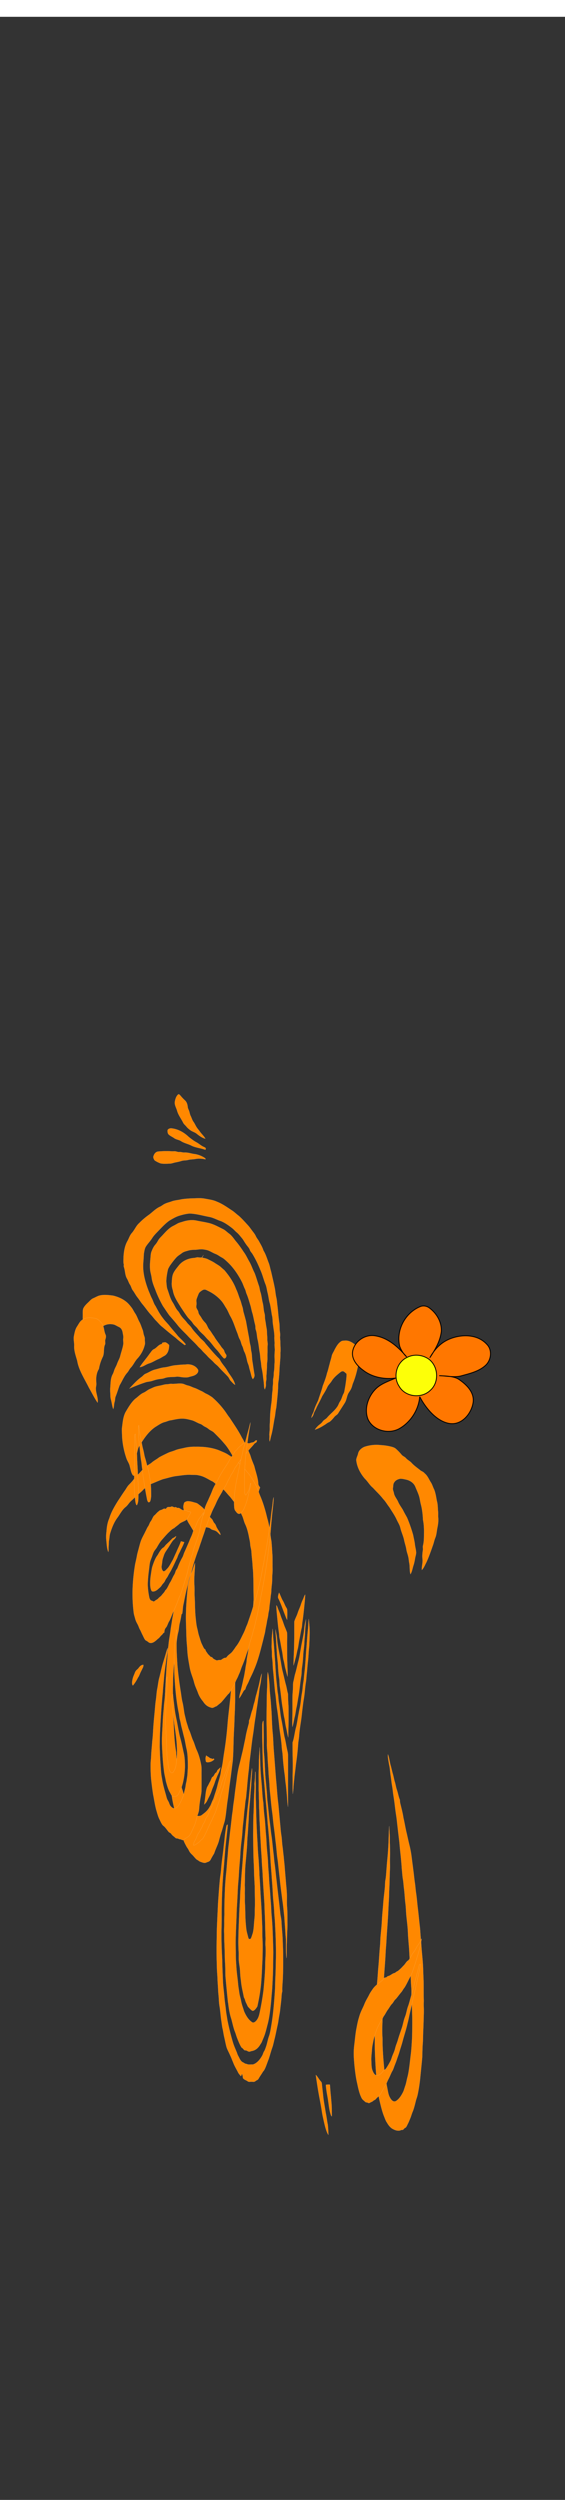 <svg class="bottomOverlay" width="86" height="380" viewBox="202.715 584.407 86.593 380.048" preserveAspectRatio="xMidYMax" xmlns="http://www.w3.org/2000/svg"><rect x="202.715" y="584.407" width="86.593" height="380.048" fill="#333333" stroke="none"/><g stroke="#F3EDE9" stroke-width=".094" fill="#f80"><path d="M266.91 810.711c.161.467.195.965.328 1.44.192.752.274 1.525.307 2.3.154.734.17 1.485.153 2.234 0 .568-.009 1.144-.15 1.7-.067.228.016.463-.016.695-.083.488-.116.99-.051 1.483.032.525-.147 1.04-.113 1.566.323-.325.47-.766.687-1.159.423-.911.743-1.864 1.075-2.811.094-.318.17-.642.294-.95.198-.477.214-1 .316-1.5.107-.523.19-1.058.138-1.594-.033-.312.014-.628-.025-.94-.06-.54-.026-1.092-.187-1.616-.108-.587-.193-1.187-.413-1.746-.194-.365-.29-.777-.524-1.122-.294-.463-.495-1.006-.94-1.353-.15-.203-.384-.292-.594-.413-.467-.39-.982-.724-1.395-1.176-.254-.293-.626-.447-.878-.742-.183-.219-.483-.292-.659-.518a7.967 7.967 0 0 0-.875-.906c-.18-.165-.416-.242-.646-.308a8.36 8.36 0 0 0-1.657-.255 5.764 5.764 0 0 0-2.54.27c-.431.193-.845.542-.944 1.027-.07.328-.258.628-.286.965.103 1.075.633 2.071 1.329 2.88.45.427.738.996 1.23 1.383.52.574 1.094 1.097 1.566 1.713.374.38.624.853.955 1.266.38.619.806 1.213 1.111 1.875.193.43.47.826.574 1.293.151.648.456 1.249.583 1.903.097.47.268.922.338 1.398.053.364.195.708.277 1.066.09.332.09.679.164 1.013.105.564.022 1.152.183 1.706.25-.41.307-.896.455-1.345.118-.353.19-.717.25-1.082.051-.33.188-.65.157-.988-.033-.398-.147-.783-.191-1.18-.048-.461-.176-.91-.255-1.366a21.976 21.976 0 0 0-.93-2.673c-.21-.398-.445-.782-.638-1.19-.245-.417-.546-.803-.74-1.25-.192-.454-.558-.829-.647-1.324-.042-.278-.209-.543-.144-.83.056-.276.003-.59.19-.825.194-.339.58-.505.948-.568.299-.001.593.076.884.138.59.133 1.156.5 1.399 1.07.183.448.39.888.547 1.346zM253.174 799.489c.314-.221.566-.524.807-.82.178-.202.447-.312.578-.556.323-.52.66-1.03.985-1.548.291-.45.31-1.011.558-1.48.148-.249.328-.48.443-.746.106-.233.157-.486.237-.728.358-.846.596-1.74.784-2.638.058-.359.154-.714.174-1.078-.003-.466-.115-.921-.208-1.375a1.927 1.927 0 0 0-.422-.885c-.385-.324-.852-.598-1.367-.617-.29.018-.623-.022-.851.196-.408.3-.644.755-.885 1.187-.138.34-.383.636-.452 1.002-.084.412-.237.805-.32 1.216-.142.453-.22.923-.393 1.366-.15.685-.416 1.338-.663 1.993-.178.743-.473 1.449-.688 2.18-.238.523-.515 1.036-.659 1.597-.104.373-.365.695-.389 1.092.142-.177.284-.361.337-.585.09-.377.345-.685.468-1.051.28-.563.589-1.11.842-1.687.273-.439.553-.875.768-1.347.159-.369.477-.63.685-.966.317-.522.79-.918 1.26-1.295.104-.076.204-.17.332-.195.29-.085.47.219.682.354.048.3-.015.605-.032.906-.07.474-.122.953-.222 1.423-.046.25-.058.512-.192.735-.215.388-.283.842-.542 1.208-.178.252-.242.564-.43.811-.425.632-1.056 1.075-1.543 1.652-.192.24-.506.34-.681.595-.12.168-.265.316-.434.435a3.2 3.2 0 0 0-.763.813c.49-.156.954-.389 1.38-.674.286-.143.508-.39.816-.49zM242.581 809.495c-.137-.168-.285-.35-.279-.579-.06-.924-.404-1.79-.614-2.683-.184-.483-.4-.955-.547-1.452-.101-.377-.305-.714-.42-1.086-.093-.291-.298-.529-.407-.814a6.236 6.236 0 0 0-.51-.98c-.548-1.086-1.252-2.083-1.917-3.1-.298-.363-.527-.775-.818-1.145a12.903 12.903 0 0 0-1.837-1.964c-.294-.197-.591-.395-.916-.538-.242-.104-.445-.28-.686-.387-.378-.163-.732-.377-1.125-.506-.345-.112-.662-.299-1.02-.372-.253-.054-.48-.184-.728-.256-.595-.122-1.196.056-1.794.002-.235-.007-.462.077-.698.074-.295-.001-.571.107-.856.165-.27.06-.543.107-.81.18-.32.086-.61.25-.914.376-.346.141-.615.417-.96.565-.488.207-.839.619-1.265.921-.64.564-1.064 1.321-1.496 2.045-.378.718-.438 1.541-.54 2.332-.06.408-.003.819 0 1.23.046 1.22.29 2.43.693 3.582.146.398.423.743.492 1.168.15.478.183 1.013.519 1.414l.159-.012c.043-.316.082-.634.072-.953-.093-1.038.239-2.047.483-3.043.077-.38.331-.683.528-1.005.573-.917 1.236-1.812 2.138-2.43.466-.28.911-.618 1.445-.757.332-.077.636-.254.98-.277.648-.128 1.305-.297 1.972-.241.39.02.766.132 1.142.224.479.11.88.413 1.342.57.281.08.475.313.733.433.198.095.39.204.557.346.263.23.62.322.86.583.529.525 1.06 1.052 1.536 1.626.527.578.912 1.265 1.307 1.934.267.39.476.815.727 1.215.373.598.6 1.274.992 1.86.142.209.205.454.264.695.075.324.356.539.466.846.128.35.31.675.435 1.027.213.54.354 1.11.609 1.632.052-.107.115-.211.137-.329.091-.734.306-1.447.57-2.136zM236.011 815.766c-.178-.239-.196-.564-.415-.774-.173-.17-.233-.41-.364-.608-.169-.184-.363-.347-.495-.563-.13-.183-.178-.419-.347-.574-.152-.152-.287-.321-.434-.479-.267-.29-.59-.52-.902-.759-.185-.147-.425-.175-.645-.242-.335-.1-.686-.184-1.038-.154-.17.054-.408.114-.455.315-.063.224-.132.459-.087.693.07.346.092.706.23 1.036.199.46.345.946.622 1.369.42.652.764 1.37 1.32 1.923-.087-.352-.025-.747.23-1.018a1.383 1.383 0 0 1 1.15-.331c.21.036.44.053.603.208.227.221.57.195.826.362.278.144.44.429.702.594-.021-.391-.336-.664-.501-.998z" stroke-width=".01"/><path d="M240 840.734c.074-.147.203-.25.32-.353.088-.452.38-.837.544-1.266.234-.569.54-1.109.762-1.68.677-1.537 1.043-3.153 1.458-4.745.087-.443.24-.881.293-1.326.057-.406.17-.81.227-1.217.057-.406.187-.808.226-1.215.03-.34.152-.68.166-1.02.013-.378.098-.76.127-1.14.064-.322.058-.641.125-.963.056-.304.035-.603.074-.907.022-.403.103-.811.1-1.212.004-.312.006-.624.036-.94.056-.492.016-.97.027-1.456-.01-.596.02-1.2-.049-1.783a36.762 36.762 0 0 0-.126-1.81c-.133-.63-.184-1.29-.287-1.93a13.134 13.134 0 0 0-.362-1.601c-.283-1.2-.627-2.377-1.11-3.472-.227-.591-.415-1.21-.73-1.747-.255-.508-.589-.954-.894-1.422-.124-.178-.284-.321-.416-.494-.398-.543-.882-1.002-1.372-1.448a7.164 7.164 0 0 0-1.367-1.042c-.431-.316-.947-.484-1.43-.706-1.135-.452-2.395-.596-3.665-.57a6.515 6.515 0 0 0-1.709.173c-.477.119-.962.176-1.432.377-.37.158-.76.227-1.125.413-.437.208-.873.422-1.301.656-.363.296-.777.487-1.132.798-.276.243-.615.367-.88.63a5.301 5.301 0 0 1-.42.382c-.265.206-.462.495-.708.725-.258.244-.52.49-.724.79-.228.327-.508.608-.783.892-.229.233-.376.532-.56.801-.395.549-.75 1.125-1.129 1.684-.515.836-1.025 1.696-1.3 2.632-.299.657-.387 1.356-.438 2.038a5.77 5.77 0 0 0-.02 1.371c.068.592.077 1.216.301 1.745.063-.284.01-.555.04-.836.042-.334.003-.661.072-.996.076-.374.06-.752.2-1.12.247-.81.57-1.625 1.091-2.318.405-.552.713-1.208 1.256-1.628.198-.16.352-.37.51-.573.236-.31.55-.53.817-.807.448-.466.98-.818 1.408-1.306.388-.324.773-.69 1.23-.856.604-.24 1.199-.525 1.808-.728.685-.156 1.368-.396 2.055-.468.67-.08 1.345-.199 2.006-.187.454.038.93-.03 1.364.09.713.12 1.313.507 1.924.843.212.075.387.211.55.362.277.195.542.41.833.584.537.321.907.855 1.328 1.315.314.312.547.703.849 1.027.16.279.351.53.514.805.188.416.455.773.633 1.195.217.43.287.944.503 1.374.258.546.412 1.154.54 1.767.077.444.201.873.223 1.335.03.387.172.734.187 1.126.017.462.082.91.117 1.368.058.451.049.92.117 1.37.093 1.485.064 2.997.104 4.495-.036.51-.066 1.019-.088 1.528.01.65-.08 1.312-.123 1.97-.02.303-.092.609-.11.912-.122 1.274-.376 2.55-.565 3.826-.07.389-.154.778-.191 1.167-.025.43-.17.86-.195 1.29-.102.486-.154.974-.287 1.457a31.817 31.817 0 0 1-.555 2.335 3.682 3.682 0 0 0-.102.672c.243-.321.428-.68.62-1.032zM244.807 798.836c.112-.511.113-1.04.251-1.546.112-1.192.279-2.381.285-3.58.013-.38.12-.747.123-1.126.082-.625.062-1.258.13-1.885.037-.604.12-1.207.094-1.813.058-.566-.018-1.132-.015-1.699 0-.283-.072-.564-.034-.848.054-.361-.063-.714-.073-1.074-.011-.327.006-.656-.05-.98-.132-.842-.18-1.693-.28-2.538-.073-.457-.075-.923-.19-1.371-.107-.454-.127-.923-.22-1.38-.163-.83-.366-1.65-.55-2.476-.147-.472-.215-.966-.399-1.426-.249-.624-.426-1.282-.79-1.853-.158-.533-.46-1-.72-1.487-.15-.237-.332-.456-.449-.715-.157-.351-.42-.638-.643-.946-.163-.217-.317-.442-.497-.646-.473-.515-.936-1.043-1.457-1.512-.38-.275-.705-.62-1.108-.866-.726-.481-1.443-.992-2.26-1.31-.58-.274-1.222-.345-1.844-.46-.565-.11-1.142-.065-1.714-.051-.637.012-1.275.056-1.906.154-.508.127-1.045.139-1.534.341-.336.116-.687.194-1.006.358-.236.109-.43.289-.664.404-.642.272-1.13.787-1.671 1.208-.554.39-1.08.82-1.551 1.31-.489.42-.71 1.047-1.132 1.523-.33.359-.454.842-.694 1.256-.4.712-.53 1.537-.588 2.342.004.435-.071.883.062 1.307-.09.117-.005.26.02.385.179.572.144 1.211.47 1.733.17.29.253.622.446.9.181.262.22.594.416.85.269.355.461.762.743 1.109.284.355.508.754.809 1.096.428.517.8 1.08 1.26 1.572.267.28.483.605.758.877.317.313.586.675.947.94.666.567 1.335 1.13 2.033 1.659.445.41.926.779 1.412 1.138l.162-.107c-.348-.47-.8-.84-1.195-1.267-.45-.57-.95-1.1-1.391-1.677-.307-.358-.648-.688-.923-1.074-.462-.571-.797-1.228-1.145-1.87-.251-.336-.34-.753-.531-1.121-.2-.37-.331-.773-.507-1.155-.51-1.326-.907-2.73-.84-4.164.04-.505.083-1.01.098-1.517.073-.37.106-.76.293-1.095.292-.472.695-.864.99-1.334.266-.424.63-.77.972-1.13.53-.539 1.041-1.107 1.662-1.544.478-.28.956-.574 1.486-.742.53-.162 1.07-.301 1.625-.344 1.022.033 2.006.333 3.005.518.638.117 1.195.457 1.807.65.65.274 1.225.695 1.777 1.128.222.187.407.414.632.597.292.241.518.546.76.834.262.298.427.664.67.978.182.294.463.527.575.862.08.258.299.432.427.662.46.76.843 1.564 1.177 2.387.328.706.5 1.471.788 2.194.183.427.22.895.337 1.342.144.552.177 1.126.356 1.669.122.573.205 1.152.295 1.73.152.51.081 1.048.193 1.565.065.616.215 1.227.184 1.85-.01.327.053.652.035.98-.012.222.002.445.026.666.039.365-.036.728-.03 1.092-.013.426.04.852-.005 1.275-.038.367-.003.738-.07 1.101-.072.37-.025.75-.112 1.117-.076.346-.013.703-.066 1.053-.054.335-.02.675-.075 1.01-.09.643-.07 1.295-.182 1.935-.103.77-.183 1.544-.185 2.32-.001.429-.07.856-.046 1.284.026.401-.08.796-.05 1.197.022.298-.044.602.043.895.092-.266.133-.544.202-.815.273-.917.368-1.874.556-2.81z" stroke-width=".01"/><path d="M243.307 794.488c.086-.245.18-.498.163-.762a1.993 1.993 0 0 1 .046-.614c.068-.267-.012-.543.029-.813.039-.267.034-.536.053-.804.053-.386-.004-.778.062-1.163.072-.459.014-.923.043-1.384.03-.414-.019-.83.028-1.243.035-.312-.066-.617-.054-.928.01-.36-.056-.717-.054-1.077 0-.418-.119-.822-.166-1.235-.043-.384-.153-.761-.146-1.151.012-.313-.12-.604-.16-.91-.053-.367-.072-.74-.16-1.1-.157-.595-.188-1.22-.396-1.8-.08-.285-.1-.584-.2-.863-.235-.654-.413-1.327-.669-1.975-.295-.559-.479-1.169-.795-1.718-.29-.487-.511-1.015-.854-1.469-.38-.577-.775-1.15-1.226-1.674-.326-.406-.612-.86-1.042-1.167-.317-.23-.587-.531-.95-.695-.745-.368-1.483-.788-2.307-.953-.57-.132-1.151-.211-1.723-.338-.697-.143-1.425-.045-2.096.173-.277.093-.571.146-.828.295-.235.136-.472.27-.718.39-.618.332-1.081.872-1.552 1.378-.222.247-.482.465-.65.757-.14.246-.283.495-.475.707-.238.267-.391.593-.522.922-.1.203-.144.429-.17.652-.05.7-.16 1.4-.101 2.103.012.466.187.906.243 1.366.079.632.316 1.23.556 1.815.315.875.724 1.715 1.178 2.526.333.475.642.967.986 1.434.47.535.942 1.069 1.379 1.633.422.493.898.938 1.35 1.404.53.594 1.145 1.108 1.662 1.714.181.205.41.363.581.577.258.321.581.579.85.89.302.35.683.622.989.97.224.248.508.434.73.686.452.509.951.973 1.414 1.472.194.2.26.487.461.681.208.21.393.45.656.596-.184-.856-.828-1.485-1.24-2.229-.336-.573-.828-1.04-1.114-1.641-.097-.155-.247-.267-.373-.398-.64-.654-1.222-1.363-1.82-2.054-.232-.394-.645-.618-.922-.973-.41-.473-.866-.909-1.214-1.432-.2-.315-.513-.533-.73-.833-.257-.35-.598-.63-.844-.99-.2-.246-.31-.553-.533-.783-.343-.376-.507-.868-.784-1.288-.403-.622-.558-1.356-.819-2.04-.116-.355-.112-.734-.158-1.102-.003-.623.108-1.24.239-1.846.054-.225.193-.415.3-.616.32-.454.653-.9 1.03-1.308.24-.247.545-.416.815-.626.274-.217.623-.29.95-.386.328-.096.67-.126 1.009-.13.403-.001.8-.108 1.203-.076.216.029.433.057.645.11.488.116.893.43 1.358.603.351.128.637.376.966.544.316.164.566.417.826.653.966.895 1.705 2.006 2.295 3.176.151.327.26.672.422.994.12.236.148.503.252.743.243.555.395 1.143.573 1.72.133.41.184.843.325 1.251.16.579.249 1.175.41 1.755.073.238.023.491.085.73.194.479.174 1.006.288 1.504.168.676.214 1.373.337 2.057.08.426.07.862.155 1.286.075.365.064.741.146 1.105.09.39.15.787.194 1.186.039.417.123.828.145 1.248.027.263.002.542.138.78z" stroke-width=".01"/><path d="M237.392 782.058c.263.403.414.864.657 1.278.438.761.674 1.613 1.003 2.422.149.348.219.725.406 1.055.191.325.221.713.396 1.046.14.256.166.553.286.815.261.482.356 1.03.48 1.557.07.273.211.522.263.8.067.347.188.68.272 1.023.08.293.125.605.313.854.195-.199.297-.469.236-.744-.117-.652-.196-1.31-.306-1.964-.085-.505-.05-1.023-.17-1.523-.077-.33-.063-.676-.157-1.004-.103-.372-.132-.758-.199-1.137-.163-.831-.308-1.665-.46-2.498-.123-.462-.246-.925-.379-1.384-.07-.267-.079-.546-.173-.807-.13-.366-.203-.749-.35-1.109-.213-.518-.348-1.066-.6-1.568-.4-1.077-1.056-2.034-1.792-2.907-.166-.154-.345-.295-.51-.45-.286-.273-.644-.449-.969-.668-.324-.221-.685-.38-1.035-.557-.282-.148-.6-.2-.909-.26.075-.14.148-.282.219-.424-.094.132-.184.267-.275.402a2.22 2.22 0 0 1-.537-.024c-.216-.033-.422.071-.637.088-.893.053-1.79.449-2.35 1.162-.28.361-.59.708-.795 1.12-.236.447-.237.964-.273 1.455-.037.423.038.842.17 1.243.151.97.747 1.78 1.244 2.6.315.473.63.948.963 1.41.247.354.614.606.837.979.22.35.581.577.811.918.211.3.481.547.75.793.285.255.507.57.785.832.49.455.836 1.036 1.3 1.513.412.425.703.954 1.14 1.351.243.05.402-.29.366-.496-.11-.195-.26-.371-.315-.594-.074-.3-.352-.473-.504-.729-.345-.53-.774-1.002-1.076-1.56-.267-.327-.45-.712-.727-1.032-.266-.314-.339-.746-.625-1.045-.22-.232-.43-.477-.584-.76-.148-.286-.426-.512-.465-.847-.038-.287-.27-.499-.325-.779-.013-.193.05-.383.04-.576-.007-.238-.058-.483.026-.712.093-.261.193-.52.303-.775.089-.208.282-.338.46-.462.134-.09.282-.18.449-.17.185-.004.344.108.504.182.807.38 1.54.922 2.117 1.603.275.327.471.707.701 1.064zM229.47 790.808c-.519.066-1.014.253-1.534.31-.497.037-.964.223-1.446.335-.525.125-.97.442-1.465.644-.23.093-.377.3-.567.45-.725.508-1.316 1.178-1.92 1.82.859-.376 1.73-.727 2.623-1.008.272-.057.551-.075.817-.156.313-.092.62-.207.941-.26.331-.075.68-.058.999-.18.544-.205 1.136-.158 1.705-.201.406-.092.807.06 1.212.078.29.014.592.039.87-.058.356-.115.747-.151 1.05-.387.246-.16.462-.52.264-.793-.41-.622-1.22-.841-1.925-.709-.544-.011-1.083.071-1.625.115zM228.095 787.287c-.16-.01-.32.026-.478.046-.033.071-.07.143-.106.214-.52.081-.771.61-1.239.802-.276.149-.42.447-.62.677-.481.706-1.062 1.338-1.524 2.058.515-.044.918-.407 1.398-.563.518-.152.966-.462 1.458-.673.343-.13.633-.362.961-.521.544-.34.684-1.026.69-1.62-.137-.184-.34-.315-.54-.42zM222.888 781.983c-.274-.362-.566-.716-.934-.985-.564-.43-1.236-.7-1.922-.863-.73-.089-1.493-.193-2.21.033-.281.106-.542.261-.819.377-.293.122-.494.376-.72.588-.312.297-.64.603-.815 1.005-.112.405-.048.829-.07 1.242-.019.375.077.745.056 1.12-.016.415-.05.83-.044 1.245.034 1.05.094 2.11.384 3.126.159.627.247 1.273.477 1.88.093.257.16.532.336.747-.064-.642-.196-1.29-.104-1.934.027-.355.027-.71.075-1.062.04-.376.208-.72.278-1.09.158-.496.353-.987.642-1.423.258-.42.519-.867.947-1.137.531-.376 1.244-.453 1.855-.247.23.113.455.24.685.35.32.153.483.503.534.836.04.293.143.583.091.88-.061.316.063.634-.004.949-.097.596-.311 1.164-.458 1.748-.099.425-.347.792-.484 1.203-.088.254-.222.487-.335.73-.127.272-.182.572-.32.84-.354.612-.332 1.343-.387 2.026-.047.47.016.938.022 1.409.007.265.101.517.152.775.087.382.133.775.275 1.142.14-.358.093-.751.213-1.113.091-.274.038-.576.165-.84.223-.56.39-1.14.606-1.701.385-.63.653-1.336 1.146-1.897.212-.225.322-.522.528-.751.415-.422.635-.988 1.035-1.424a4.714 4.714 0 0 0 1.166-2.23c.015-.25-.032-.501-.022-.752.01-.187-.054-.365-.118-.537-.11-.289-.109-.606-.226-.893-.17-.405-.285-.833-.502-1.217-.23-.42-.365-.886-.638-1.283-.195-.28-.326-.601-.536-.872z" stroke-width=".01"/><path d="M217.438 794.042c.088-.37-.002-.797.012-1.19.03-.545.141-1.066.42-1.493a6.82 6.82 0 0 1 .585-1.83c.291-.578.077-1.363.367-1.94.067-.214-.044-.49.027-.703.07-.256.176-.514.016-.833-.24-.564-.161-1.114-.544-1.677-.223-.278-.519-.572-.869-.732-.68-.143-1.405-.212-1.879.07-.567.206-.76.73-1.05 1.159-.284.43-.38.964-.48 1.486-.094.464.076 1.005.042 1.489-.032.722.25 1.508.47 2.274.21 1.362 1.123 2.758 1.803 4.127.438.758.808 1.526 1.314 2.272.153-.769-.413-1.719-.234-2.479zM230.992 758.237c-.26.016-.509-.097-.77-.077-.27.028-.512-.131-.78-.117-.158.003-.317.012-.476 0a13.601 13.601 0 0 0-2.027.039c-.334.047-.574.326-.672.634-.13.25.012.53.163.733.287.184.596.346.92.453.454.08.918.041 1.375.028.297 0 .57-.126.856-.18.316-.063.633-.124.939-.225.327-.112.679-.061 1.01-.152.405-.111.831-.076 1.24-.174.479-.06.974-.04 1.442.088a1.352 1.352 0 0 0-.024-.155 3.835 3.835 0 0 0-1.578-.656c-.543-.05-1.066-.274-1.618-.239zM230.472 756.495c.507.322 1.112.423 1.635.71.664.306 1.41.36 2.092.614.017-.085.08-.179.025-.264-.062-.089-.172-.123-.266-.174-.399-.17-.72-.473-1.095-.687-.444-.234-.845-.543-1.236-.857-.733-.7-1.671-1.225-2.695-1.31-.199.007-.43.08-.528.269-.028.248-.004.545.204.715.234.207.528.326.781.505.32.248.75.253 1.083.479zM232.902 754.449c-.206-.293-.332-.633-.544-.923-.198-.27-.274-.603-.426-.898-.099-.196-.14-.413-.195-.624-.064-.254-.229-.477-.253-.744-.035-.368-.144-.755-.43-1.01a7.013 7.013 0 0 1-.687-.731c-.092-.088-.217-.274-.358-.165-.296.272-.42.686-.493 1.071-.085.48.185.907.325 1.346.168.685.623 1.246.934 1.869.106.246.335.4.496.606.182.228.407.417.643.586.269.19.595.278.867.462.428.336.87.697 1.41.824-.23-.43-.616-.74-.883-1.143-.128-.18-.28-.343-.406-.526zM231.402 819.988c-.05.214-.087.47-.14.678-.416 1.569-.86 3.039-1.241 4.736-.134.444-.22 1.061-.364 1.46-.08.22-.105.61-.176.86a4.63 4.63 0 0 0-.143.66c-.077.557-.19 1.027-.268 1.58-.069.474-.154.908-.214 1.4-.093.765-.24 1.422-.312 2.226-.043.454-.13.848-.14 1.343-.016.482-.058.94-.102 1.391-.07.69-.097 1.425-.15 2.132-.096 1.858-.194 3.735-.178 5.638.001.409.043.794.053 1.2.023 1.255.084 2.496.164 3.715.062 1.292.157 2.588.34 3.716.073.594.132 1.218.22 1.787.12.766.222 1.573.32 2.384.184 1.185.455 2.117.714 3.057.197.85.423 1.596.66 2.278.139.378.24.92.39 1.247.143.396.305.665.462.968.117.215.245.338.358.587.143.31.302.471.46.628.266.232.522.616.79.817.176.064.346.261.523.307.31.103.623.268.934.104.222-.114.46-.069.663-.485.168-.328.341-.615.515-.9.21-.662.461-1.107.676-1.747.132-.48.257-.992.401-1.419.165-.456.303-1.032.462-1.519.2-.628.28-1.597.389-2.456.056-.522.134-1.001.204-1.496.115-.964.237-1.916.371-2.841.12-.869.222-1.769.34-2.64.084-1.019.104-2.092.128-3.15.029-1.173.123-2.305.145-3.479.017-.563.06-1.11.067-1.679.045-1.251.015-2.517.021-3.777.005-.656-.057-1.287-.055-1.942a11.724 11.724 0 0 0-.076-1.494l-.09-.094c-.114.633-.121 1.42-.188 2.13-.046.58-.072 1.186-.133 1.75-.098.927-.152 1.914-.265 2.817-.123 1.173-.276 2.303-.363 3.527a54.39 54.39 0 0 1-.525 4.225c-.132.8-.213 1.751-.407 2.377-.061.22-.081.548-.132.8-.14.632-.32 1.117-.466 1.73-.123.512-.27.93-.412 1.362-.096.284-.18.632-.291.836-.16.282-.289.772-.457.998-.379.703-.797.974-1.206 1.29-.273.23-.554.155-.83.16-.152-.015-.309.027-.453-.188-.143-.204-.301-.229-.434-.527-.1-.213-.212-.334-.308-.57-.223-.521-.456-.992-.655-1.65-.14-.368-.248-.879-.39-1.23-.085-.195-.119-.569-.18-.844-.193-.887-.341-1.894-.522-2.812a14.279 14.279 0 0 1-.202-1.969c-.207-1.13-.296-2.49-.353-3.834-.035-1.023-.172-1.995-.13-3.048.036-1.162-.045-2.323.001-3.482 0-1.022.07-2.019.162-2.971.081-.841.132-1.74.26-2.507.137-.864.211-1.904.418-2.583.077-.405.104-.93.198-1.296.105-.418.2-.875.276-1.376.032-.018.065-.01.096-.05.063-.242.08-.594.111-.9.027-.357.103-.604.16-.89.164-.855.336-1.694.538-2.42.102-.378.18-.84.287-1.199.103-.38.242-.59.336-1.013.27-1.165.598-2.098.922-3.028.203-.484.378-1.111.575-1.632.184-.612.391-1.106.576-1.715.16-.529.336-.973.504-1.465.149-.434.318-.744.474-1.142.22-.576.467-.967.694-1.492.297-.704.621-1.213.94-1.754.234-.537.504-.79.738-1.337.186-.438.391-.735.58-1.15.116-.254.245-.376.364-.598.148-.264.285-.627.443-.801.199-.229.382-.615.58-.85.266-.288.53-.609.796-.884.472-.737.971-1.157 1.454-1.764.132-.188.302-.04.402-.486-.11-.038-.224-.036-.33.098-.209.238-.429.18-.643.259-.316.193-.634-.062-.951-.038-.148.009-.284.243-.426.357a3.805 3.805 0 0 0-.63.57c-.138.278-.3.25-.44.504-.196.36-.407.589-.605.94-.2.255-.38.696-.58.967-.429.666-.861 1.304-1.275 2.107-.32.69-.676 1.125-.982 1.917-.182.494-.38.888-.57 1.325-.184.425-.382.771-.55 1.288-.064.183-.06.52-.077.79-.151.382-.345.427-.484.885-.216.52-.46.876-.66 1.492-.148.421-.309.783-.446 1.258-.132.458-.295.756-.429 1.21-.141.357-.262.814-.389 1.241-.067.244-.159.33-.237.504z" stroke-width=".01"/><path d="M240.544 803.376c.11-.875.226-1.74.362-2.56.066-.418.165-.775.194-1.266-.045.13-.089.268-.127.428-.16.698-.35 1.277-.51 1.97-.14.45-.243 1.053-.396 1.443-.058.151-.092.385-.131.597-.092.509-.22.899-.322 1.377-.153.728-.313 1.434-.462 2.174-.155.836-.338 1.605-.443 2.56-.093.749-.158 1.62-.092 2.44.046.492.198.548.309.708.282.398.602.385.881-.043.225-.191.414-.707.602-1.193.253-.739.444-1.724.676-2.547.046-.164.058-.408.076-.626-.13.155-.186.629-.274.967-.15.337-.307.638-.474.83-.084.11-.157-.142-.217-.33.011-.632-.014-1.256-.026-1.883.002-.929.06-1.84.118-2.735.051-.82.148-1.583.256-2.311zM224.362 805.463c.067.354.084.807.152 1.158.074.355.072.841.14 1.207.038.22.079.436.112.671.142.995.31 1.927.49 2.83.095.428.254.517.391.378.123-.04.193-.491.232-.886.001-.57-.012-1.153-.048-1.707-.077-.712-.2-1.333-.312-1.966-.07-.419-.18-.692-.267-1.047-.097-.39-.194-.784-.304-1.125-.117-.361-.181-.904-.292-1.289-.137-.474-.223-1.107-.355-1.596a16.33 16.33 0 0 1-.306-2.115 2.83 2.83 0 0 0-.052.171c-.012.96.03 1.931.128 2.817.109.813.149 1.752.291 2.5zM223.84 807.76c0-1.004-.104-1.948-.12-2.945-.043-1.212-.198-2.313-.264-3.505-.036.052-.085.049-.103.201-.019.168-.005.354-.002.531.03.717-.006 1.442.003 2.164a50.31 50.31 0 0 1-.027 2.514c-.086 1.662-.06 3.46.148 4.98.05.276.13.536.223.505.099-.183.203-.482.216-.93.022-.516-.003-1.037.004-1.555.016-.675-.083-1.286-.077-1.96zM231.37 833.614c.046.441.054.924.1 1.366.072.725.2 1.333.309 1.98.167.962.448 1.475.66 2.266.166.684.39 1.082.588 1.61a4.18 4.18 0 0 0 .805 1.402c.42.668.88.868 1.331.98.249.06.49-.194.738-.238.236-.208.475-.38.711-.591.365-.398.724-.866 1.088-1.284.174-.082.323-.444.483-.686.246-.403.49-.845.715-1.405a6.64 6.64 0 0 0 .422-.903c.187-.342.335-.91.51-1.314.222-.528.44-1.083.638-1.731.122-.412.281-.654.383-1.152.134-.615.3-1.11.46-1.617.11-.349.194-.799.306-1.135.158-.486.27-1.145.42-1.664.05-.177.096-.377.133-.595.123-.718.274-1.353.407-2.042.09-.49.184-.965.283-1.426.335-1.708.624-3.543.894-5.409.054-.422.09-.876.156-1.277.09-.569.147-1.199.214-1.808.092-.84.137-1.742.233-2.576.078-1.153.262-2.175.307-3.36-.147.297-.153 1.02-.237 1.513-.14.886-.226 1.872-.367 2.757a76.454 76.454 0 0 1-.586 3.868c-.075.513-.193.91-.262 1.437-.073.556-.195.986-.285 1.499a34.87 34.87 0 0 1-.434 2.164c-.2.738-.374 1.565-.587 2.246-.14.525-.298.963-.452 1.425-.248.851-.521 1.59-.783 2.378-.093.268-.2.452-.293.72-.19.546-.408.925-.616 1.36-.286.588-.581 1.13-.893 1.492-.18.28-.361.53-.544.766-.287.35-.591.445-.874.843-.137.18-.284.043-.423.165-.207.052-.407.33-.615.274-.21-.042-.42.142-.628.002-.169-.101-.342-.132-.504-.351-.116-.164-.244-.062-.36-.213-.141-.173-.29-.258-.426-.476-.11-.182-.236-.258-.323-.597-.186-.007-.34-.445-.5-.758-.171-.328-.306-.858-.455-1.305-.109-.316-.18-.768-.275-1.134-.126-.448-.184-1.09-.247-1.684-.077-.73-.094-1.521-.114-2.296-.01-.551-.07-1.082-.053-1.638.019-.56-.045-1.091-.044-1.646 0-.944.108-1.822.124-2.757-.193.4-.345 1.021-.53 1.471-.206.456-.377 1.117-.523 1.832-.114.766-.169 1.637-.238 2.474a33.108 33.108 0 0 0-.08 3.757c.039 1.008.034 2.06.134 3.02zM231.533 822.092c.14-.667.334-1.137.469-1.825.05-.27.135-.354.204-.526.042-.135.073-.312.108-.47.088-.43.213-.704.326-1.024.164-.416.311-.922.47-1.37.19-.563.306-1.384.456-2.087.106-.511.254-.885.341-1.454-.192.242-.373.602-.569.81-.119.13-.228.353-.338.564-.12.23-.22.598-.344.803a3.979 3.979 0 0 0-.407.915c-.157.524-.355.804-.52 1.285-.25.576-.499 1.163-.752 1.718-.101.217-.182.55-.288.739-.263.45-.514.995-.752 1.61-.1.27-.233.292-.325.612a2.063 2.063 0 0 1-.194.466c-.234.353-.438.93-.676 1.247-.222.427-.436.952-.685 1.13-.167.359-.357.48-.536.726-.173.224-.355.308-.53.504a.894.894 0 0 1-.32.242c-.169.074-.335.334-.508.215-.187-.145-.405-.008-.557-.541a11.63 11.63 0 0 1-.255-2.01c.02-.817.1-1.605.2-2.325.054-.403.085-.87.174-1.192.075-.265.164-.463.248-.69.103-.265.195-.596.308-.802.156-.308.331-.436.49-.72.235-.41.472-.811.72-1.09.33-.369.66-.764.993-1.1.3-.272.596-.615.904-.717.285-.267.575-.434.859-.714.319-.228.643-.315.964-.512.16-.108.308-.371.451-.654.1-.203.214-.3.305-.566-.193-.153-.392-.053-.584-.208a2.738 2.738 0 0 0-.512-.106c-.304.055-.597-.406-.902-.348-.133.052-.26-.163-.393-.111-.207.116-.412-.192-.62-.081-.198.116-.399-.006-.597.101-.107.039-.204.312-.314.235-.137-.072-.274-.002-.41.079-.202.13-.411.084-.61.315-.225.138-.439.452-.662.625-.202.15-.362.692-.557.916-.138.16-.244.561-.38.74-.15.198-.281.539-.424.798-.232.5-.482.886-.702 1.47-.106.316-.2.685-.297 1.04-.102.41-.221.76-.305 1.232-.08.448-.18.836-.268 1.257a29.134 29.134 0 0 0-.396 3.962 23.216 23.216 0 0 0 .185 3.535c.058.316.14.547.211.822.113.44.266.665.407.942.115.214.211.547.33.744.132.227.252.545.383.794.177.345.347.802.55.892.145.064.289.17.432.291.47.25.941-.146 1.396-.579.197-.098.378-.426.571-.565.134-.106.257-.371.396-.374.023-.532.172-.656.284-.804.165-.184.29-.668.449-.905.247-.394.448-1.08.684-1.548.21-.452.415-.939.616-1.456.105-.298.208-.605.325-.83.262-.468.455-1.33.686-1.978.194-.717.426-1.275.594-2.094z" stroke-width=".01"/><path d="M227.805 819.958c.15-.483.34-.689.516-.981.296-.398.577-.946.875-1.33.173-.22.365-.264.518-.678-.14.01-.274.222-.414.24-.118.027-.23.169-.343.276-.255.284-.514.5-.772.753-.145.128-.28.378-.428.46-.313.162-.602.673-.886 1.167-.298.355-.564 1.006-.806 1.75-.103.356-.16.853-.231 1.297a7.6 7.6 0 0 0-.093 1.443c.004.531.134.89.256 1.031.292.103.587-.049.874-.265.217-.217.443-.334.65-.68.164-.265.347-.34.5-.695.139-.31.299-.43.439-.723.197-.402.41-.67.604-1.1.28-.517.543-1.145.82-1.685.117-.382.255-.633.393-.881.222-.527.469-.892.678-1.495-.171-.022-.342-.104-.512-.12-.217.647-.468 1.085-.698 1.655-.178.372-.353.767-.528 1.158-.288.472-.563 1.08-.87 1.369-.2.203-.406.48-.617.393-.1-.095-.232-.244-.26-.68.03-.27.082-.494.107-.77.033-.432.147-.63.228-.91zM246.578 827.87c-.184-.277-.34-.763-.523-1.046-.2-.324-.373-.849-.565-1.223a2.35 2.35 0 0 0-.168.67c.01.09.026.159.05.201.339.653.642 1.537.954 2.351.133.319.253.726.403.934.006-.473.021-.952.006-1.423-.016-.279-.1-.354-.157-.464zM248.32 834.29c.12-.408.166-1.016.267-1.477.125-.586.22-1.256.357-1.805.063-.245.065-.611.11-.895.11-.7.19-1.46.27-2.214.059-.661.143-1.297.163-1.996-.131.108-.224.506-.34.734-.11.224-.216.479-.311.783-.15.47-.327.785-.478 1.246-.165.526-.37.824-.535 1.355-.01 1.213.01 2.43-.024 3.641-.015 1.033-.1 2.04-.094 3.078.125-.39.232-.852.35-1.272.1-.356.166-.822.265-1.178zM246.701 831.686c-.104-.263-.206-.535-.313-.78-.166-.376-.307-.885-.472-1.27a6.575 6.575 0 0 1-.23-.64c-.138-.446-.304-.727-.445-1.152a.775.775 0 0 0-.172-.309c.01.365.03.73.064 1.075.105 1.088.201 2.201.352 3.211.033.252.027.574.084.78.144.562.234 1.284.366 1.887.106.46.137 1.11.262 1.51.104.37.166.874.271 1.24.112.393.203.865.326 1.216.003-.295.005-.59-.005-.88-.04-1.097-.085-2.2-.078-3.311.002-.531-.014-1.065.007-1.593.015-.33.001-.662-.017-.984zM247.89 844.567c.113-.428.17-1.016.277-1.462.108-.476.178-1.055.276-1.562.186-1.022.274-2.248.455-3.278.052-.37.034-.829.094-1.188a16.58 16.58 0 0 0 .18-1.79c.024-.517.09-.982.142-1.46.048-.408.046-.867.09-1.28.034-.342.055-.7.072-1.06.025-.618.1-1.184.126-1.801-.101.432-.208.88-.255 1.444-.066.793-.22 1.407-.344 2.075-.206.965-.342 2.141-.584 2.998-.154.611-.297 1.269-.465 1.833-.104.335-.17.803-.267 1.168-.065.223-.054.58-.064.88-.006.53-.078 1.012-.082 1.545-.01 1.164.014 2.334-.024 3.493-.012.338-.002.681.013 1.019.148-.423.232-1.075.36-1.574zM247.586 856.403c.042-.3.081-.61.1-.942.032-.615.113-1.168.16-1.764.077-.593.152-1.184.217-1.795.15-1.028.279-2.117.352-3.264.045-.409.12-.766.146-1.205.075-1 .24-1.837.36-2.758.115-1.046.228-2.11.394-3.057.112-.743.158-1.605.282-2.324.063-.386.08-.845.127-1.256.071-.635.111-1.313.186-1.942.09-.693.09-1.496.184-2.182.047-.936.1-1.894.064-2.85-.037-.489-.077-.974-.12-1.453-.063.49-.06 1.053-.112 1.555-.114 1.04-.174 2.15-.271 3.213a151.17 151.17 0 0 1-.182 2.57c-.048.596-.132 1.138-.177 1.738-.036.476-.135.832-.173 1.304-.032.36-.073.711-.132 1.021-.1.498-.138 1.122-.226 1.645-.07.52-.19.897-.263 1.408-.157.722-.253 1.624-.44 2.25-.178.688-.283 1.644-.498 2.186-.01.62.005 1.24.004 1.86 0 .584.034 1.16.027 1.744-.005.585-.034 1.166-.027 1.755.007.847-.016 1.701.018 2.543zM233.565 852.074c-.177-.99-.423-1.765-.694-2.354-.195-.397-.35-1.01-.54-1.432-.234-.457-.414-1.229-.648-1.693-.103-.205-.18-.542-.271-.81a9.268 9.268 0 0 1-.25-.896c-.079-.355-.174-.665-.232-1.08-.072-.507-.145-1.022-.25-1.444-.126-.497-.19-1.157-.287-1.733a56.045 56.045 0 0 1-.492-3.936c-.076-1.244-.157-2.52-.119-3.806.016-.533.02-1.069.02-1.604a.366.366 0 0 0-.073.022c-.031.43-.093.817-.117 1.255-.032.16-.072.306-.09.503-.067.856-.089 1.75-.134 2.626.048.683.034 1.39.045 2.09.104 2.246.311 4.474.69 6.264.063.315.084.741.168 1.002.109.353.174.854.279 1.222.123.441.23.945.351 1.396.159.574.258 1.334.409 1.935.163.723.179 1.712.184 2.62-.005.36-.038.704-.055 1.058-.014.384-.088.673-.129 1.018-.033.3-.113.466-.148.762-.055.486-.172.797-.257 1.201-.087.407-.208.668-.326.929-.213.522-.446.93-.688 1.21-.247.17-.503.296-.752.135-.181-.136-.373-.262-.52-.715-.12-.34-.274-.444-.384-.831-.247-.953-.54-1.759-.716-2.944-.146-.676-.182-1.557-.24-2.376-.063-.817-.085-1.668-.117-2.506.008-.513.022-1.023.024-1.537.096-2.305.232-4.596.454-6.775.045-.84.146-1.606.207-2.427.078-.817.186-1.589.299-2.343.087-.661.21-1.27.252-2.005-.13.246-.229.666-.336 1.03-.121.413-.245.81-.369 1.214-.217.698-.385 1.584-.59 2.333-.134.462-.196 1.131-.306 1.67-.107.498-.126 1.163-.21 1.707-.086.529-.12 1.14-.176 1.716-.06.623-.12 1.247-.172 1.88-.078.88-.092 1.833-.203 2.672-.053.82-.149 1.593-.176 2.435-.019.39-.078.744-.08 1.149-.007.794.018 1.601.09 2.35.086.78.184 1.543.297 2.272.16.798.29 1.696.486 2.383.142.479.28.997.45 1.333.204.407.402.9.633 1.062.266.19.517.574.774.889.131.184.275.142.407.32.123.16.247.3.374.386.166.107.328.345.499.332.183-.013.364.136.548.138.166.006.332.23.497.077.37-.358.767-.313 1.11-1.003.21-.434.416-.883.62-1.353.145-.338.24-.902.372-1.297.083-.266.18-.482.244-.818.043-.305.053-.66.095-.966.058-.453.124-.894.201-1.302.048-.266.099-.556.1-.891.008-.793.008-1.586.002-2.378-.004-.447.022-.929-.034-1.34zM246.85 850.483c.002-.333-.073-.556-.12-.799-.147-.647-.254-1.419-.419-2.005-.175-.87-.303-1.874-.49-2.712-.158-.77-.217-1.754-.367-2.54-.074-.42-.075-.964-.155-1.37-.091-.477-.116-1.072-.18-1.598-.143-1.22-.19-2.558-.284-3.836-.076-.89-.12-1.817-.211-2.689-.063-.582-.063-1.23-.129-1.807-.043.66-.139 1.28-.134 1.978.001.377-.037.771.004 1.136.04.356.02.747.037 1.12.025.275.068.524.087.81.028.388.031.8.069 1.18.127 1.128.199 2.334.323 3.467.148.878.185 1.96.346 2.816.122.875.228 1.787.317 2.72.124.926.283 1.797.352 2.816.023.404.089.737.132 1.11.067 1.069.169 2.114.31 3.073.068.467.097.997.164 1.464.087.578.127 1.231.192 1.846.036.59.072 1.189.154 1.716.017-.874.005-1.749.002-2.621 0-1.759.012-3.518 0-5.275zM246.911 842.755c-.041-.55-.053-1.121-.065-1.687-.124-.382-.194-.95-.313-1.348-.19-.69-.351-1.48-.536-2.187-.121-.508-.202-1.13-.304-1.69-.14-.872-.323-1.63-.45-2.534-.054-.392-.069-.854-.14-1.21-.056-.28-.108-.57-.156-.866-.02.39.03.753.057 1.12.044.53.053 1.09.095 1.625.026.324.047.654.064.99.03.608.127 1.132.16 1.738.032.702.082 1.41.184 2.013.07.408.031.955.113 1.345.155 1.037.247 2.201.421 3.2.09.495.154 1.053.26 1.507.101.43.15 1.002.254 1.424.12.495.206 1.103.338 1.56.02-.585.008-1.178.029-1.763.02-.578.017-1.162.016-1.742-.003-.5.011-1.01-.027-1.495zM223.126 839.76c.256-.316.506-.703.744-1.183.16-.176.286-.61.434-.882.112-.232.226-.448.336-.69.039-.064.046-.229.062-.357-.253-.02-.508.149-.746.49-.19.266-.407.277-.576.741-.147.401-.334.69-.41 1.362-.036.344.073.677.156.518zM267.643 887.232c-.002-.73.002-1.46-.01-2.188-.027-.613-.052-1.227-.07-1.843-.027-.91-.117-1.763-.195-2.622-.062-.664-.091-1.365-.159-2.021-.062-.598-.08-1.249-.15-1.833-.107-.888-.185-1.822-.296-2.702-.103-.821-.165-1.715-.287-2.501-.07-.454-.096-.988-.168-1.439-.098-.633-.158-1.336-.247-1.986-.085-.694-.18-1.372-.264-2.066a15.545 15.545 0 0 0-.332-1.779c-.164-.654-.31-1.364-.47-2.035-.16-.67-.283-1.457-.444-2.124-.134-.878-.333-1.566-.508-2.318-.03-.133-.034-.32-.047-.475-.179-.385-.295-1.058-.458-1.522-.123-.332-.198-.846-.313-1.211-.116-.362-.193-.859-.306-1.23-.116-.395-.21-.872-.326-1.266-.154-.534-.241-1.33-.428-1.723-.003.153-.012.331.012.473.056.426.122.836.201 1.208.1.471.132 1.082.215 1.592.06.365.104.761.154 1.147.06.387.131.756.176 1.18.066.627.175 1.168.252 1.777.075.579.139 1.181.226 1.737.06.376.114.763.157 1.174.118 1.068.243 2.126.371 3.178.104 1.345.285 2.585.362 3.963.067.58.09 1.236.192 1.755.067.397.087.878.144 1.298.101.733.127 1.574.223 2.318.086.628.09 1.356.16 2.006.089.875.21 1.722.234 2.673.03.56.08 1.1.123 1.65.08.792.089 1.657.161 2.46.125 1.332.122 2.776.23 4.124.03.371.018.763.026 1.148.058 1.488.135 2.98.12 4.493-.01.84-.003 1.695-.057 2.517-.045.67-.08 1.358-.16 1.982-.158 1.246-.268 2.644-.54 3.614-.104.405-.186.894-.307 1.234-.099.267-.186.592-.286.852-.369.792-.778 1.3-1.196 1.528-.34.157-.695-.114-.99-.78-.157-.353-.241-.987-.35-1.515-.105-.52-.192-1.086-.284-1.64-.142-.889-.22-1.894-.295-2.887-.051-.822-.107-1.66-.096-2.511.003-.347-.037-.67-.045-1.01-.01-.495-.01-.997.018-1.483.024-.448-.002-.906.011-1.356.047-1.38.088-2.763.154-4.132.054-1.908.26-3.693.339-5.583.034-.613.102-1.193.125-1.82.051-.998.14-1.96.194-2.956.076-.964.1-1.972.162-2.949.048-.723.039-1.48.089-2.2.033-.941.045-1.894.092-2.825.022-.51-.027-1.023-.001-1.533.03-.757.009-1.524-.02-2.274-.017-.417.012-.844-.02-1.254-.03-.465-.05-.938-.076-1.404-.083 1.189-.071 2.444-.161 3.628-.055.95-.17 1.824-.23 2.768-.059.633-.079 1.342-.188 1.89-.06.29-.046.683-.074 1.02-.071.857-.195 1.64-.255 2.512-.06.805-.142 1.585-.194 2.399-.04.992-.149 1.913-.233 2.856-.025.445-.032.907-.076 1.337-.097 1.023-.144 2.102-.24 3.127-.07.71-.103 1.463-.172 2.174-.063.644-.066 1.348-.136 1.985-.117 1.154-.165 2.383-.202 3.605-.015.373-.048.74-.049 1.122-.002.571-.037 1.142-.013 1.715.025.579.012 1.166.022 1.75.034 1.399.1 2.792.209 4.135.107 1.417.254 2.826.507 3.962.203.859.412 1.717.665 2.363.155.372.3.822.476 1.039.247.449.512.733.78.916.405.24.815.388 1.225.296.114-.044.229-.106.345-.085.156.036.298-.29.453-.327.148-.04.273-.364.401-.614.145-.276.278-.629.415-.952.11-.29.208-.658.326-.909.178-.433.326-1.02.47-1.607.082-.34.19-.571.27-.92.171-.772.31-1.646.408-2.584.102-1.067.218-2.114.31-3.194.03-.69.024-1.403.079-2.078.057-.676.038-1.396.078-2.082.042-.936.067-1.878.09-2.822.008-.477-.037-.947-.014-1.422.016-.364-.013-.726-.014-1.088zM246.714 873.781c-.034-.405-.044-.83-.032-1.252.02-.764-.04-1.518-.115-2.215-.065-.817-.137-1.622-.203-2.435-.037-.649-.124-1.229-.17-1.864-.073-.529-.115-1.111-.192-1.629-.072-.508-.08-1.11-.161-1.602a14.22 14.22 0 0 1-.145-1.293c-.115-1.174-.218-2.365-.327-3.546-.166-1.192-.224-2.541-.353-3.789-.116-1.454-.219-2.923-.338-4.372-.077-.886-.082-1.84-.173-2.708-.106-1.08-.125-2.238-.187-3.358-.061-.63-.083-1.302-.151-1.921-.048-.565-.119-1.108-.132-1.706-.014-.606-.091-1.148-.152-1.698a3.412 3.412 0 0 0-.131-.626c-.056.53-.076 1.102-.074 1.671.004.57-.05 1.111-.058 1.677-.026 1.264-.036 2.53-.05 3.796.009 1.31.067 2.613.05 3.926-.008.575.08 1.079.1 1.638.023.893.116 1.726.156 2.608.029.72.122 1.373.15 2.095.016.48.077.91.122 1.358.09.815.148 1.684.261 2.46.104.704.162 1.483.248 2.217.113.797.21 1.626.297 2.47.09.612.14 1.29.207 1.942.045.493.13.918.176 1.41.088.846.186 1.677.276 2.52.102 1.029.242 1.994.364 2.99.138.871.225 1.836.327 2.77.042.835.134 1.62.164 2.464.015.258.048.495.064.756.034.993-.03 2.085.1 3.003.045-.67-.003-1.364.028-2.039.02-.449.041-.899.046-1.353.005-.627.073-1.222.064-1.853-.01-.84.011-1.7-.056-2.512zM242.67 839.34c.063-.434.12-.883.167-1.348-.129.256-.213.726-.31 1.119-.143.758-.333 1.354-.502 2.021-.137.388-.22.981-.355 1.376-.108.314-.174.793-.29 1.078-.178.462-.301 1.186-.494 1.577l-.007.35c-.195.777-.416 1.487-.56 2.425-.168.712-.306 1.517-.48 2.207-.131.514-.25 1.073-.382 1.585a16.384 16.384 0 0 0-.427 2.197c-.12.987-.27 1.917-.378 2.926-.066.599-.172 1.122-.228 1.737-.043.477-.125.883-.175 1.347-.08.725-.16 1.453-.25 2.163-.092.728-.158 1.5-.25 2.228-.074.564-.095 1.197-.156 1.78-.078.73-.12 1.504-.19 2.242a38.247 38.247 0 0 0-.197 2.438c-.056 1.302-.107 2.622-.093 3.947.003.439-.037.867-.023 1.31.012.541-.04 1.075-.015 1.618.013.325.007.652.014.981.033.913.077 1.825.088 2.75.007.481.05.941.068 1.42.021.551 0 1.125.045 1.665.117 1.287.234 2.577.373 3.83l.027.103c.1.946.266 1.804.48 2.423.179.66.336 1.425.548 1.945.13.302.235.732.364 1.037.214.544.434 1.082.675 1.426.194.05.37.47.568.407.173-.015.343.154.515.189.124.044.247-.027.37-.07.484-.068.98-.29 1.426-1.064.074-.113.15-.205.216-.375.149-.378.307-.696.447-1.122.15-.44.277-.986.412-1.49.305-1.112.476-2.633.601-4.143.045-.597.109-1.173.137-1.785.05-1.022.111-2.045.112-3.09-.005-.877.056-1.747.022-2.623-.041-1.278-.071-2.565-.147-3.82-.043-.762-.135-1.474-.158-2.253-.022-.69-.097-1.33-.136-2.005-.06-.946-.16-1.848-.206-2.806-.034-.703-.112-1.363-.139-2.07-.042-1.186-.209-2.249-.247-3.437-.018-.462-.065-.897-.1-1.34-.057-.729-.096-1.48-.172-2.18a30.478 30.478 0 0 1-.207-2.425c-.125-.676-.156-1.507-.217-2.281-.045-.717-.128-1.389-.172-2.105-.1-1.34-.1-2.748-.174-4.107-.026.673-.082 1.327-.105 2 .009 1.02-.08 2.031-.037 3.048.015.576-.02 1.156.007 1.731.023.44.02.893.04 1.336.022.492.003 1 .037 1.488.039.588.021 1.206.062 1.793.04.61.056 1.24.088 1.859.02.589.072 1.153.095 1.742.045.841.12 1.657.154 2.51.026.74.114 1.428.133 2.176.075 1.395.169 2.777.258 4.16.025.543.027 1.1.06 1.64.063 1.216.062 2.461.118 3.68.013.409-.044.82-.008 1.225.058.719.02 1.487-.025 2.201-.02.43-.005.873-.03 1.302a65.685 65.685 0 0 1-.252 3.313 41.89 41.89 0 0 1-.612 3.546c-.135.64-.346.961-.548 1.165-.23.243-.479.328-.711.091-.395-.285-.781-.8-1.123-1.608-.154-.544-.342-.957-.461-1.63-.077-.426-.198-.706-.26-1.17-.058-.424-.13-.819-.178-1.259-.072-.903-.213-1.708-.268-2.635-.04-.66-.103-1.313-.096-2 .006-.67-.03-1.33-.02-1.998.023-1.646.129-3.253.165-4.891.063-.972.12-1.952.158-2.943.027-.835.133-1.591.172-2.416.049-1.12.18-2.155.236-3.266.042-.9.158-1.709.247-2.548.07-.613.08-1.3.162-1.897.098-.758.138-1.602.24-2.35.063-.457.085-.987.169-1.4.087-.426.098-.988.163-1.458.084-.971.163-1.955.28-2.877.065-.54.094-1.132.168-1.656.187-1.372.319-2.852.54-4.153.106-.731.186-1.514.307-2.216.105-.604.17-1.292.28-1.885.075-.423.12-.91.193-1.335.066-.384.113-.81.162-1.227.048-.416.145-.703.202-1.096z" stroke-width=".01"/><path d="M229.341 852.944c-.277.532-.639.148-.824-.783-.047-.236-.049-.541-.076-.804-.047-.293-.124-.525-.137-.88-.04-.761-.058-1.533-.086-2.298-.037-.957-.11-1.892-.13-2.856.013-1.315.068-2.619.136-3.907.031-.983.189-1.957.087-2.953-.177.888-.223 2.01-.321 3.036-.043.624-.145 1.167-.171 1.812-.126 1.097-.163 2.298-.229 3.461a22.768 22.768 0 0 0 .014 3.19c.045 1.002.125 1.983.245 2.895.062.597.197 1.006.283 1.546.177.685.372 1.335.605 1.723.152.251.296.649.469.641.317.038.663.133.947-.521.145-.363.31-.594.443-1.029.237-.733.43-1.765.46-2.95 0-.68-.03-1.4-.146-1.94-.196-.884-.38-1.82-.606-2.6-.203-.84-.361-1.819-.545-2.721a18.82 18.82 0 0 1-.333-2.015c-.065-.615-.157-1.188-.198-1.836-.095.152-.175.481-.173.895-.026.603.079 1.109.13 1.647.1 1.083.255 2.074.4 3.073.106.81.226 1.619.25 2.54.051.796-.025 1.585-.092 2.33-.068.66-.236 1.06-.402 1.304zM246.031 878.665c-.03-.891-.136-1.706-.173-2.59-.018-.564-.142-.936-.195-1.443-.178-1.7-.391-3.341-.573-5.035-.109-.809-.17-1.7-.289-2.491-.076-.507-.106-1.086-.174-1.605-.117-.928-.189-1.932-.327-2.821-.085-.563-.136-1.19-.217-1.76-.152-1.08-.247-2.258-.378-3.373-.065-.515-.064-1.099-.12-1.622-.047-.478-.086-.967-.134-1.442-.121-1.143-.143-2.388-.215-3.58-.03-.4-.081-.779-.094-1.195-.023-.818 0-1.641-.01-2.46-.023-.677-.02-1.36-.036-2.04-.104.02-.185.35-.185.747-.004.592-.005 1.187-.004 1.782.048 1.812.053 3.651.169 5.426.16 1.61.275 3.283.439 4.89.095.96.168 1.952.238 2.942.078.574.114 1.208.172 1.814.1 1.16.17 2.355.245 3.543.046.979.147 1.9.2 2.874.065.761.12 1.536.158 2.326.042.982.174 1.865.219 2.846.017.515.077.987.108 1.49.098 1.806.18 3.647.16 5.499-.027 1.056-.038 2.122-.09 3.169-.037.697-.022 1.425-.08 2.11-.11 1.695-.255 3.377-.494 4.876-.118.695-.224 1.46-.406 1.944-.156.414-.264 1.027-.411 1.479-.11.322-.22.667-.352.857-.091.133-.162.403-.247.576-.46.834-.963 1.274-1.468 1.42-.325-.03-.652.073-.976-.093-.153-.003-.304-.08-.453-.201-.216-.061-.43-.265-.623-.648-.125-.285-.268-.45-.377-.83-.23-.579-.477-1.074-.68-1.79a40.35 40.35 0 0 1-.789-3.202c-.09-.617-.212-1.176-.265-1.863-.068-.565-.157-1.096-.204-1.697-.064-.847-.19-1.614-.223-2.496-.042-1.092-.098-2.178-.11-3.281-.065-1.221-.125-2.462-.114-3.714-.01-.915.039-1.82.034-2.735-.014-2.737.11-5.482.363-8.043.101-1.467.221-2.921.392-4.294.053-.618.147-1.187.17-1.837-.07.048-.161.017-.204.291-.11.545-.196 1.163-.263 1.802-.049.593-.14 1.116-.188 1.711-.116 1.01-.27 1.963-.347 3.036-.044.663-.173 1.178-.215 1.845-.092.922-.153 1.88-.222 2.83-.059.73-.072 1.495-.12 2.236-.042 1.12-.113 2.234-.115 3.373-.003.696-.038 1.387-.029 2.086-.006.913.031 1.816.053 2.723.015.598.08 1.155.096 1.755.014.52.071 1.005.087 1.525.015.532.09 1.003.114 1.53.016.399.053.783.113 1.12.117.696.164 1.521.278 2.224.06.385.1.825.183 1.158.093.384.15.868.243 1.251.131.554.243 1.181.391 1.674.168.427.353.748.525 1.154.155.304.294.707.444 1.046.232.626.499 1.024.75 1.526.127.276.272.381.408.574.08.122.143-.189.206-.326.071.142.126.36.15.659.24.31.497.298.743.504.19.12.383.034.574.061.206-.024.415.077.617-.12.156-.137.323-.107.47-.371.218-.398.448-.68.666-1.068.329-.288.578-1.196.854-1.87.196-.555.365-1.238.563-1.785.139-.374.24-.9.359-1.355.129-.494.234-1.067.351-1.597.08-.394.176-.745.236-1.19.077-.6.205-1.079.27-1.703.071-.703.174-1.36.217-2.101.013-.283.061-.504.112-.701-.033-.616.037-1.193.069-1.782.052-1.169.072-2.358.052-3.542.008-.882-.046-1.743-.072-2.612zM234.529 851.562c.342-.01.686-.11 1.019-.431-.09-.298-.204.007-.306-.088-.148-.095-.301-.056-.448-.193-.156-.144-.317-.164-.47-.34-.034.108-.07.215-.097.345-.02.236.019.479.065.632.077.063.157.059.237.075zM233.415 861.942c-.101.224-.212.372-.321.53-.145.203-.256.636-.394.9-.076.154-.162.236-.236.416-.038.126-.058.31-.084.472.127.027.253-.049.377-.146.22-.174.443-.266.657-.529.163-.204.34-.21.495-.514.163-.318.33-.61.488-.973.375-.883.772-1.622 1.148-2.506.21-.345.37-.978.552-1.476.105-.286.2-.62.3-.925.086-.258.147-.615.234-.869.101-.301.2-.616.303-.906.142-.398.237-.984.371-1.416.244-.959.53-1.742.772-2.707-.133.11-.268.274-.358.692-.191.507-.373 1.061-.571 1.53-.146.521-.347.747-.48 1.328-.105.455-.255.692-.38 1.054a2.34 2.34 0 0 1-.334.666c-.117.134-.199.496-.295.757-.089.241-.198.312-.293.509-.073.145-.135.361-.2.551-.086.26-.2.299-.29.522-.144.336-.265.836-.433.986-.125.116-.23.404-.332.69-.103.297-.241.337-.34.66-.106.325-.24.444-.356.704zM234.013 858.02c.166-.16.336-.319.484-.663.219-.48.458-.833.655-1.45.155-.474.338-.794.488-1.292.1-.322.216-.556.322-.84.183-.475.408-.753.547-1.444-.138.157-.279.258-.418.391-.096.079-.165.42-.266.435-.186.04-.33.573-.515.631-.15.047-.252.514-.384.723-.138.222-.264.528-.401.745-.158.238-.264.814-.322 1.405-.05.48-.123.914-.19 1.359z" stroke-width=".01"/><path d="M242.85 875.445c-.042-1.247-.127-2.462-.204-3.681-.045-.998-.108-1.982-.18-2.953-.007-.754-.078-1.466-.108-2.203-.08-.877-.148-1.77-.18-2.69a125.032 125.032 0 0 1-.188-4.005c-.03-.898-.032-1.809-.074-2.701-.038-.861.014-1.734-.023-2.593-.021-.514.012-1.04-.018-1.547l-.05-.08a15.283 15.283 0 0 1-.113 1.837c.022.44.008.89-.02 1.32-.073 1.11-.054 2.272-.12 3.386-.031.579-.03 1.173-.037 1.762-.006.617-.027 1.235-.015 1.855.027 1.312.02 2.64.095 3.934.043.727.034 1.481.08 2.208.025.404.038.818.065 1.222 0 1.2.07 2.404.01 3.597-.01.458.002.937-.05 1.369-.087.748-.098 1.668-.267 2.245-.092.273-.179.579-.281.792-.114.134-.242.123-.357.025-.087-.25-.158-.573-.236-.857-.113-.404-.162-.98-.207-1.528-.086-1-.053-2.08-.126-3.089-.03-.389.007-.792-.01-1.184-.022-.43.029-.86-.002-1.283-.022-.376.016-.749.015-1.125.003-.76.023-1.526.078-2.257.072-.809.156-1.602.214-2.427.062-.645.054-1.349.116-1.992.062-.686.09-1.406.145-2.097.034-.45.04-.921.069-1.372.043-.675.099-1.336.161-1.986.058-.581.077-1.205.137-1.782.07-.66.078-1.381.138-2.05.024-.336.072-.704.023-1.04-.119.692-.165 1.517-.26 2.256a95.32 95.32 0 0 1-.303 3.11c-.068.518-.133 1.04-.182 1.59-.043.48-.115.919-.149 1.414-.04.579-.102 1.128-.153 1.694-.1 1.11-.25 2.163-.308 3.326-.042.615-.095 1.22-.142 1.83-.105 1.074-.171 2.196-.252 3.3-.054.53-.049 1.107-.083 1.654-.098 1.435-.14 2.911-.203 4.373-.034 1.184-.078 2.408.006 3.576.023.414-.011.846.018 1.259.029.42.098.775.147 1.164.04.326.056.684.078 1.036.022.44.095.81.134 1.23.097.852.283 1.473.416 2.233.075.136.148.297.21.514.088.306.202.459.301.701.062.15.13.256.201.322.21.215.418.474.635.546.247-.008.486-.312.712-.672.263-1.207.519-2.523.617-4.081.076-.916.096-1.876.153-2.808a49.43 49.43 0 0 0 .037-3.013 21.936 21.936 0 0 1-.048-1.565c.01-.683-.041-1.345-.061-2.02zM264.686 886.073c.306-.45.587-1.108.884-1.638.205-.43.408-.884.585-1.475.1-.347.22-.61.316-.979.104-.408.233-.707.335-1.127.1-.415.237-.686.325-1.151l.217-1.146a.813.813 0 0 0-.137.241c-.138.353-.298.539-.45.781-.217.268-.408.767-.628 1.009-.292.35-.554 1.006-.85 1.31-.268.106-.506.628-.767.83a6.456 6.456 0 0 1-.834.792c-.153.046-.303.179-.453.29-.36.032-.707.447-1.066.483-.083.036-.163.146-.247.184-.104.044-.21.003-.314.099-.079.065-.152.205-.229.299-.494.465-1.003.69-1.485 1.33-.209.313-.422.585-.619.997-.25.496-.52.874-.751 1.5-.265.619-.559 1.087-.783 1.927-.172.513-.297 1.203-.424 1.874-.102.56-.164 1.21-.236 1.833-.053.477-.122.943-.135 1.471-.027.713.044 1.403.096 2.074.105 1.012.229 2.025.427 2.824.166.813.354 1.595.597 2.075.177.45.394.507.594.72.16.167.33.088.493.195.13.082.258-.036.387-.095.122-.06.246-.098.366-.207.141-.144.29-.125.43-.307.228-.289.471-.374.693-.741.203-.351.403-.727.605-1.087.236-.236.426-.849.643-1.243.205-.375.388-.906.597-1.243.12-.195.218-.538.326-.809.114-.29.23-.575.338-.903.147-.455.31-.839.446-1.347.158-.525.326-1.005.472-1.58.241-.9.514-1.672.732-2.66.15-.528.257-1.193.399-1.748.195-.825.383-1.677.565-2.545.142-.552.28-1.119.402-1.738.211-.976.422-1.953.635-2.923-.083-.114-.178-.07-.24.178-.41 1.528-.794 3.155-1.218 4.631-.162.541-.305 1.17-.484 1.629-.122.327-.21.793-.318 1.183-.071.245-.156.422-.229.659-.139.414-.24.98-.38 1.392-.202.611-.415 1.176-.606 1.839-.134.48-.304.786-.428 1.308-.128.522-.301.815-.45 1.227-.079.204-.146.468-.23.64-.237.455-.478.885-.728 1.237-.174.21-.358.265-.53.497-.331.433-.685.618-1.034.503-.198-.083-.394-.369-.55-.843-.112-.324-.118-.896-.134-1.378-.026-.58.06-1.103.092-1.648.035-.584.153-1.01.24-1.484.215-.868.46-1.65.741-2.181.164-.302.322-.65.496-.857.13-.168.24-.508.37-.673.205-.274.394-.697.6-.962.224-.302.438-.723.67-.924.18-.203.346-.58.535-.686.29-.339.573-.74.863-1.075.156-.18.299-.485.455-.658zM252.632 905.206c-.134-.942-.323-1.777-.412-2.808-.06-.533-.124-1.055-.176-1.597-.027-.336-.133-.339-.204-.45-.245-.264-.473-.73-.721-.934.073.609.17 1.17.256 1.753.17 1.11.383 2.112.568 3.184.09.492.156 1.049.263 1.497.237 1.078.483 2.247.841 2.738a19.591 19.591 0 0 0-.094-1.555c-.126-.564-.192-1.272-.32-1.828zM253.57 905.748c-.005-.328-.007-.653-.008-.977.009-.703-.082-1.334-.124-2-.074-.601-.11-1.251-.164-1.878a2.057 2.057 0 0 0-.612.033c.05.951.242 1.643.354 2.485.088.595.157 1.257.292 1.728.076.262.15.587.261.61z" stroke-width=".01"/></g><g stroke="#000"><path d="M267.044 795.61c-.165 1.993-1.402 3.93-3.166 4.906-1.655.889-4.001.24-4.766-1.46-.592-1.527-.036-3.308 1.045-4.489.83-.93 2.06-1.302 3.19-1.81-1.752.222-3.61-.127-4.98-1.204-.84-.61-1.667-1.527-1.632-2.614.084-1.606 1.778-2.917 3.422-2.664 2.04.295 3.608 1.758 4.887 3.242a4.15 4.15 0 0 1-1.073-1.637c-.574-2.384.777-5.054 3.088-6.039.485-.233 1.08-.134 1.504.209 1.113.833 1.863 2.175 1.797 3.55-.172 1.5-.948 2.797-1.775 4.052.697-1.24 1.624-2.3 3.054-2.885 1.825-.752 4.248-.738 5.66.791.903.872.716 2.43-.164 3.25-.99.906-2.346 1.236-3.603 1.576-1.08.343-2.413.02-3.506.008 1.004.049 2.288.062 3.045.581 1.17.81 2.351 1.962 2.162 3.482-.232 1.695-1.718 3.558-3.641 3.253-2.004-.335-3.646-2.39-4.548-4.098z" stroke-width=".138" fill="#f70"/><path d="M268.023 789.611c1.825.887 2.17 3.671.657 5.008-1.35 1.34-3.901 1.046-4.819-.65-.95-1.458-.351-3.656 1.253-4.383.885-.462 1.995-.437 2.91.025z" stroke-width=".13" fill="#fdff08"/></g></svg>